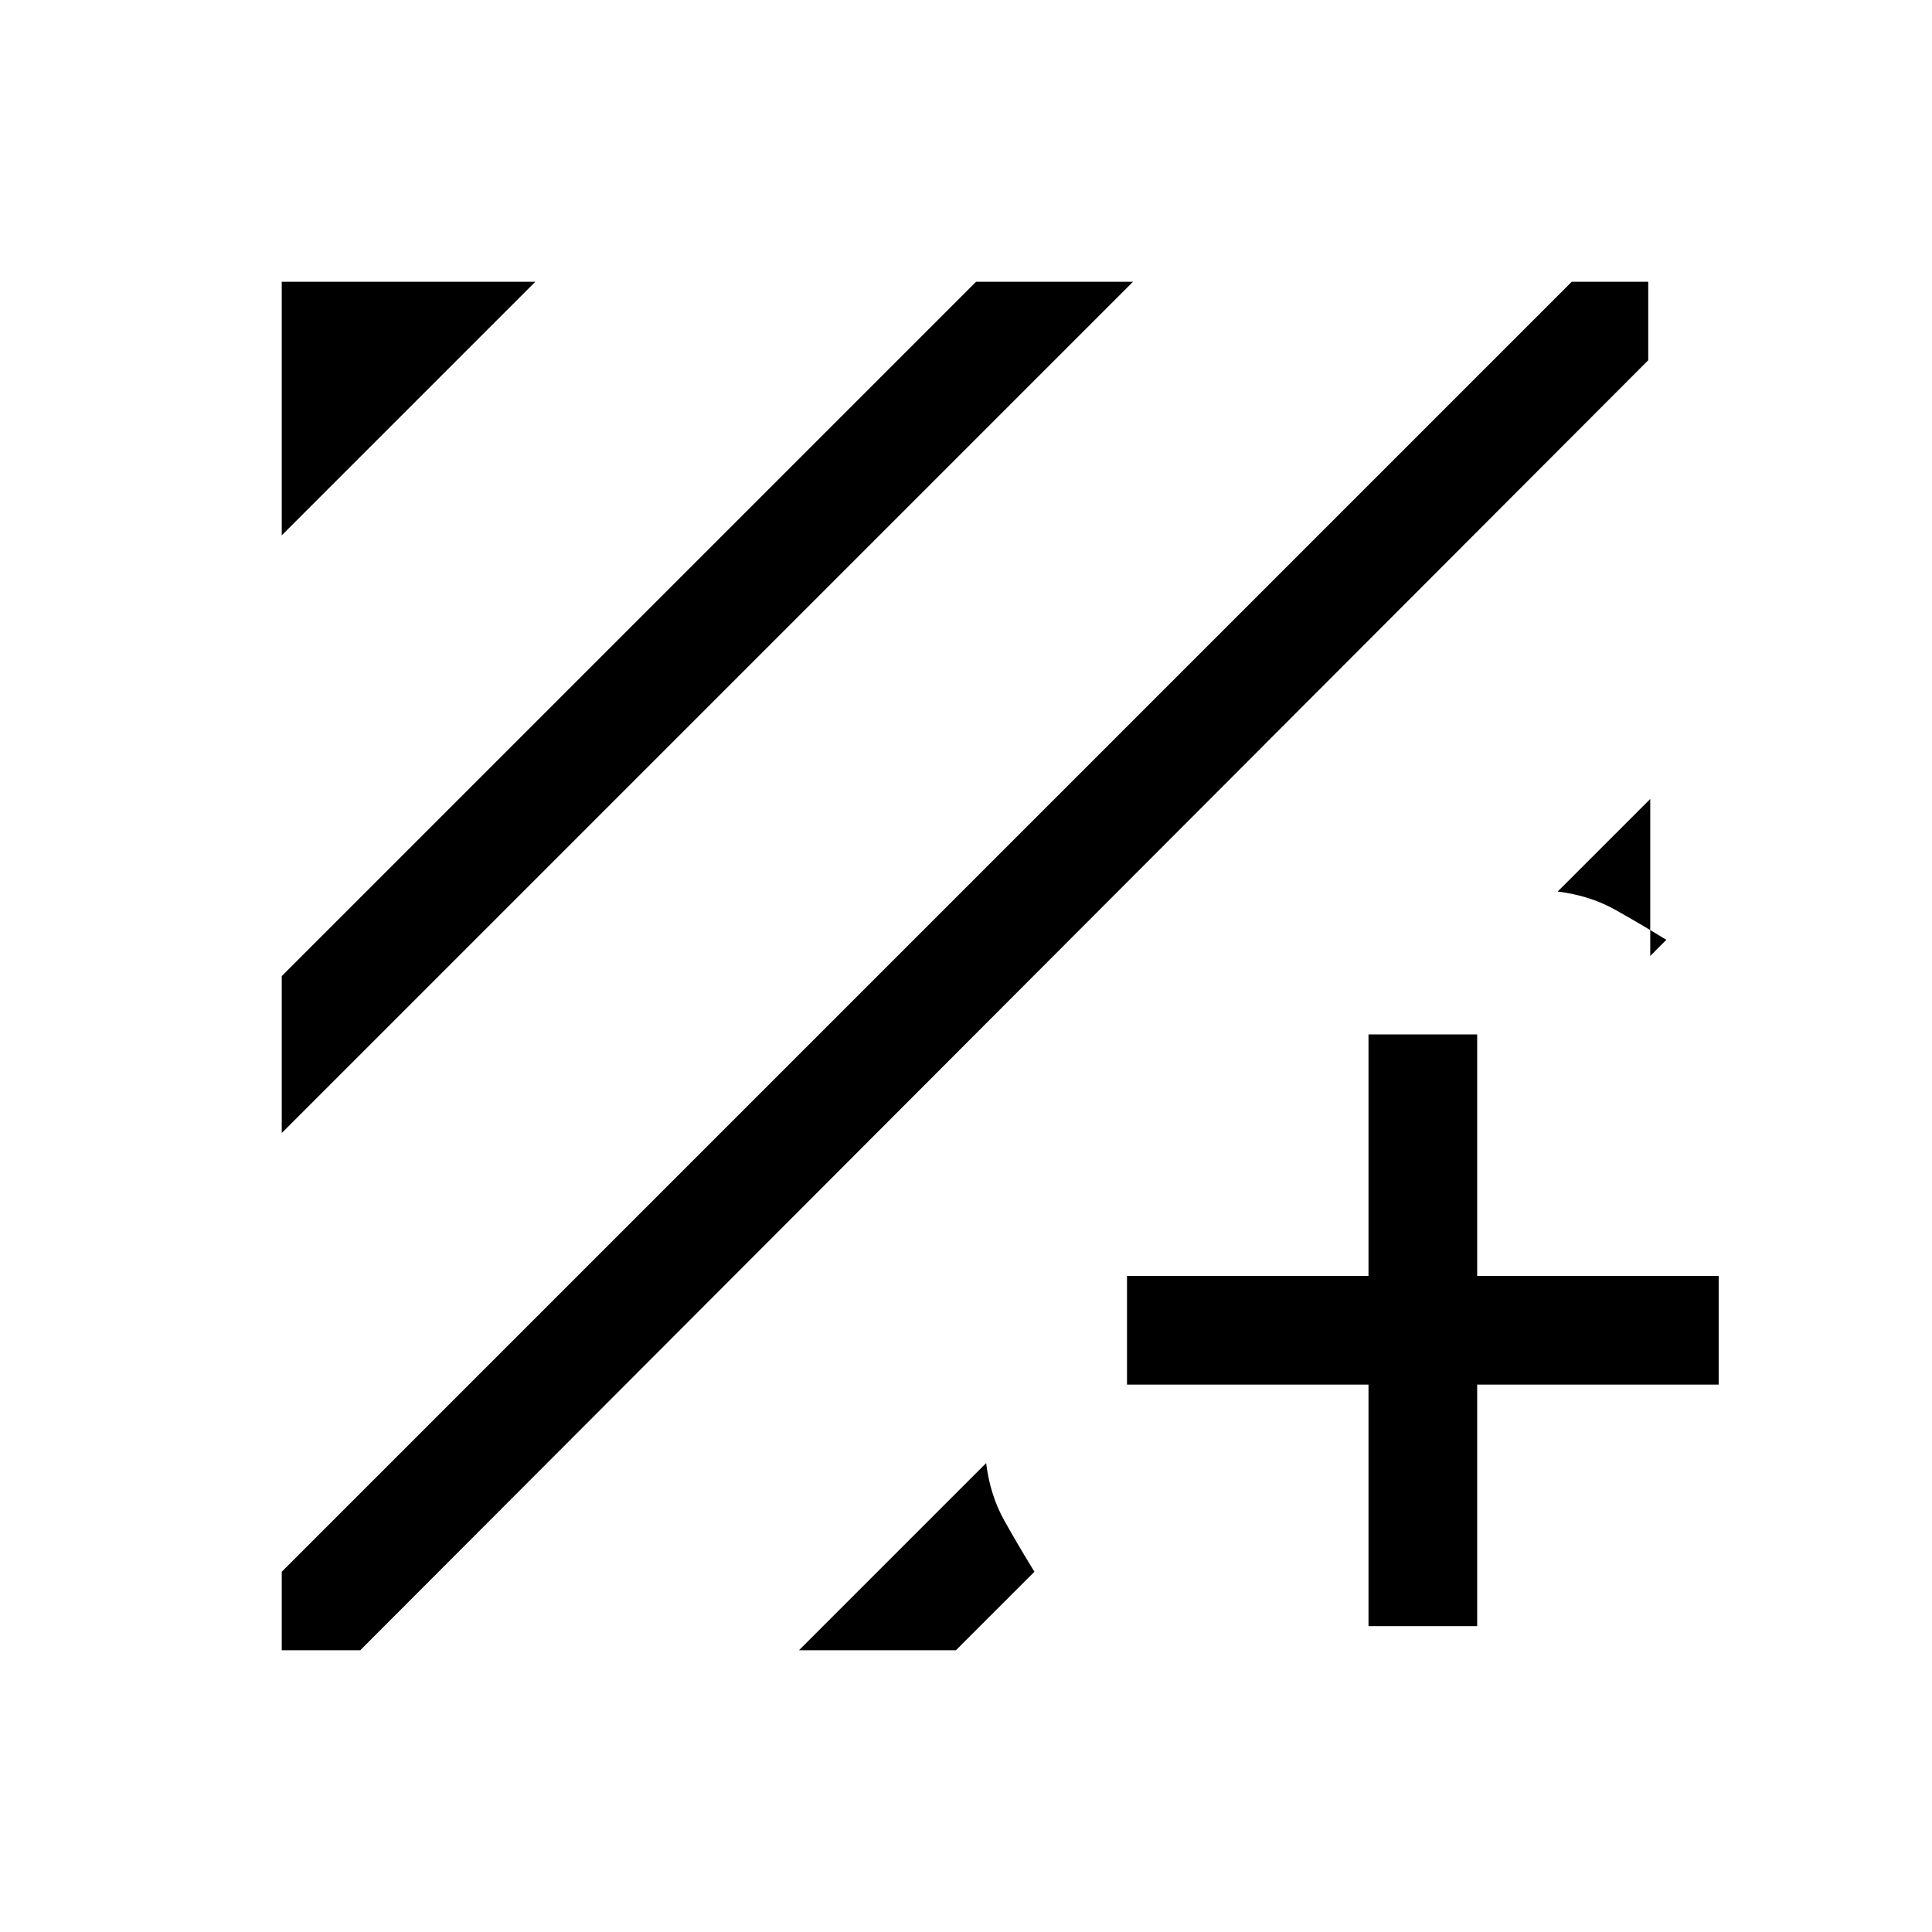 <svg xmlns="http://www.w3.org/2000/svg" height="24" viewBox="0 -960 960 960" width="24"><path d="M179-140h-39v-39l641-641h38v39L179-140Zm-39-257v-78l345-345h78L140-397Zm0-297v-126h126L140-694Zm680 131v78l8-8q-13-8-25.5-15t-28.5-9l46-46ZM397-140l93-93q2 16 9 28.5t15 25.5l-39 39h-78Zm283-132H560v-54h120v-120h54v120h120v54H734v120h-54v-120Z"/></svg>